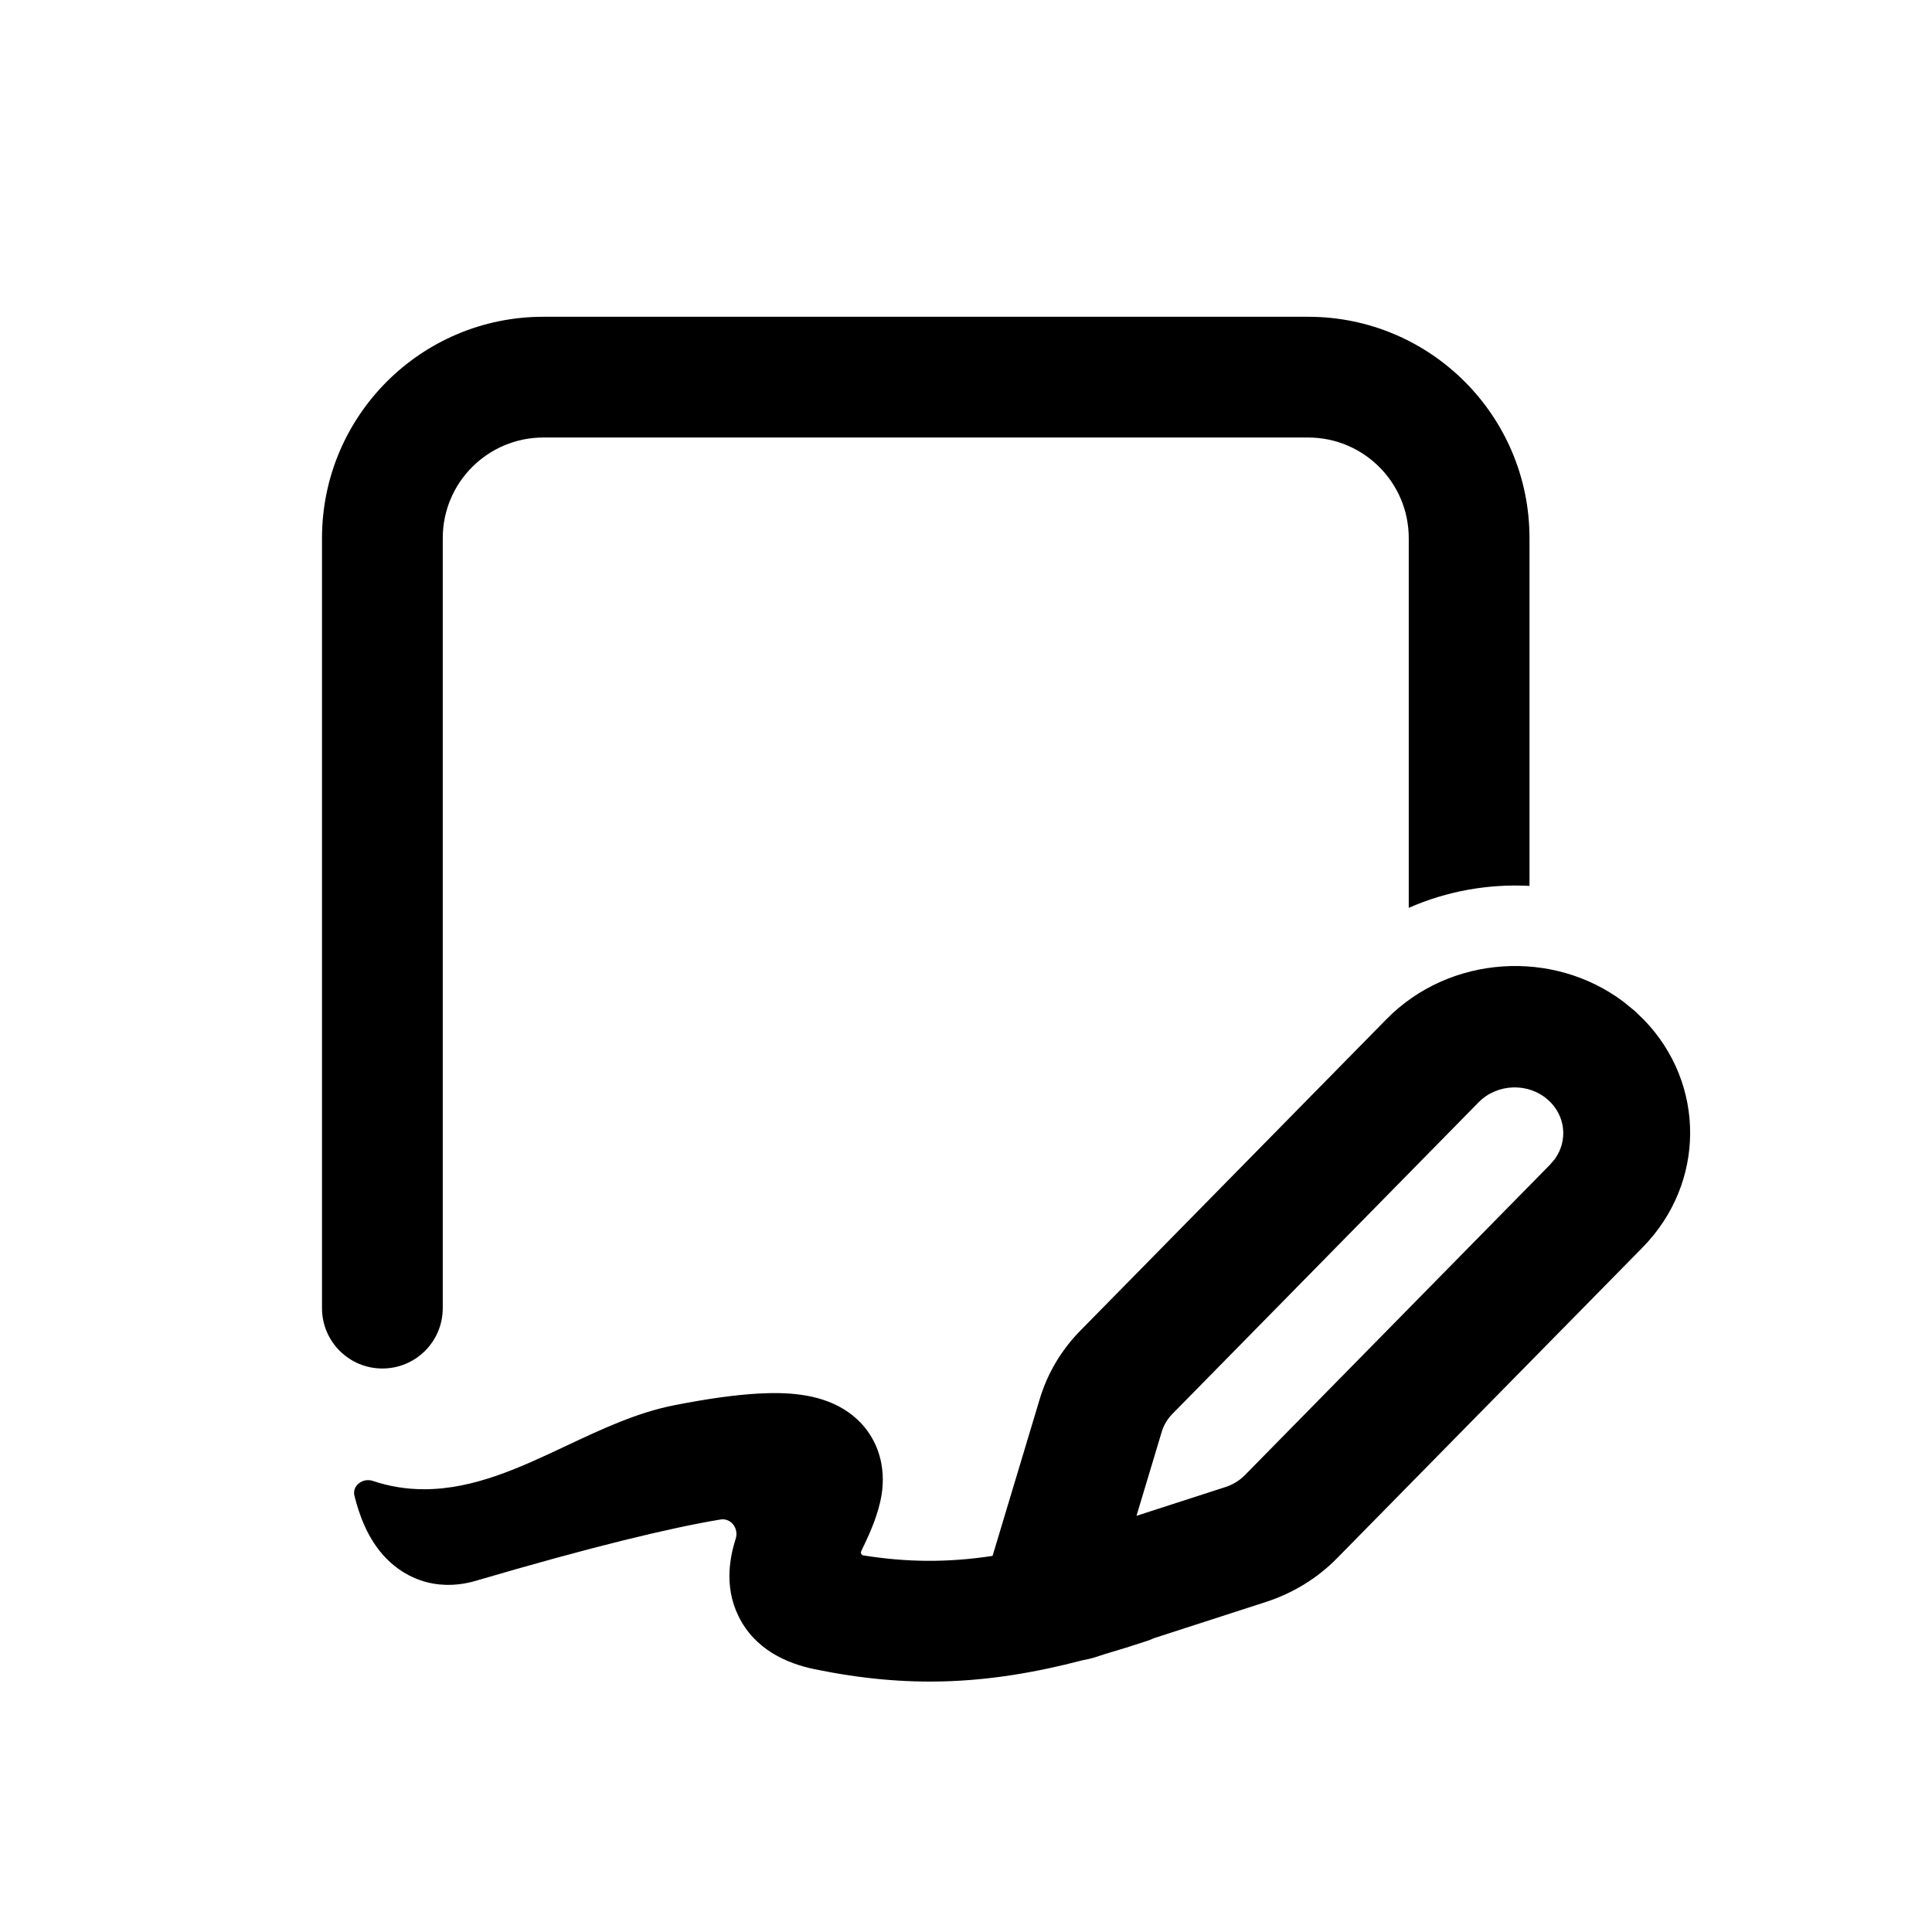 <svg viewBox="0 0 24 24" fill="none" xmlns="http://www.w3.org/2000/svg"><path d="M6.75 3.935C5.231 3.935 4 5.166 4 6.685V16.25C4 16.665 4.336 17 4.75 17C5.164 17 5.5 16.665 5.5 16.25V6.685C5.5 5.994 6.06 5.435 6.75 5.435H16.25C16.94 5.435 17.5 5.994 17.5 6.685V11.278C17.973 11.069 18.489 10.978 19 11.005V6.685C19 5.166 17.769 3.935 16.25 3.935H6.75Z" fill="currentColor"/><path d="M20.306 12.557L20.177 12.452L20.174 12.449C19.294 11.782 18.007 11.863 17.223 12.661L13.42 16.53C13.184 16.77 13.012 17.06 12.917 17.376L12.33 19.328C11.764 19.414 11.261 19.407 10.726 19.322C10.701 19.318 10.688 19.292 10.698 19.27L10.732 19.198L10.736 19.191C10.801 19.053 10.915 18.809 10.953 18.558C10.974 18.418 10.979 18.224 10.904 18.017C10.823 17.795 10.671 17.622 10.482 17.506C10.158 17.307 9.755 17.292 9.409 17.312C9.134 17.328 8.795 17.374 8.378 17.456C7.916 17.546 7.477 17.752 7.039 17.958C6.463 18.23 5.888 18.5 5.268 18.5C5.045 18.5 4.831 18.464 4.63 18.396C4.507 18.355 4.372 18.455 4.403 18.581C4.46 18.81 4.565 19.119 4.795 19.356C4.921 19.486 5.09 19.6 5.303 19.655C5.515 19.709 5.721 19.692 5.901 19.64C7.355 19.213 8.32 18.981 8.949 18.876C9.081 18.854 9.18 18.987 9.139 19.115C9.076 19.314 8.986 19.692 9.173 20.075C9.375 20.49 9.773 20.664 10.117 20.735C11.26 20.97 12.246 20.939 13.453 20.623C13.505 20.614 13.558 20.602 13.61 20.585L13.727 20.547C13.899 20.497 14.074 20.442 14.256 20.382C14.283 20.373 14.309 20.362 14.335 20.35L15.723 19.901C16.061 19.792 16.366 19.605 16.61 19.356L20.405 15.496C21.191 14.695 21.188 13.461 20.423 12.67L20.306 12.557ZM14.431 17.788C14.456 17.704 14.502 17.626 14.566 17.562L18.369 13.692C18.599 13.459 18.985 13.445 19.23 13.663C19.449 13.857 19.479 14.168 19.316 14.396L19.255 14.468L15.464 18.325C15.398 18.392 15.315 18.443 15.222 18.473L14.118 18.83L14.431 17.788Z" fill="currentColor"/></svg>